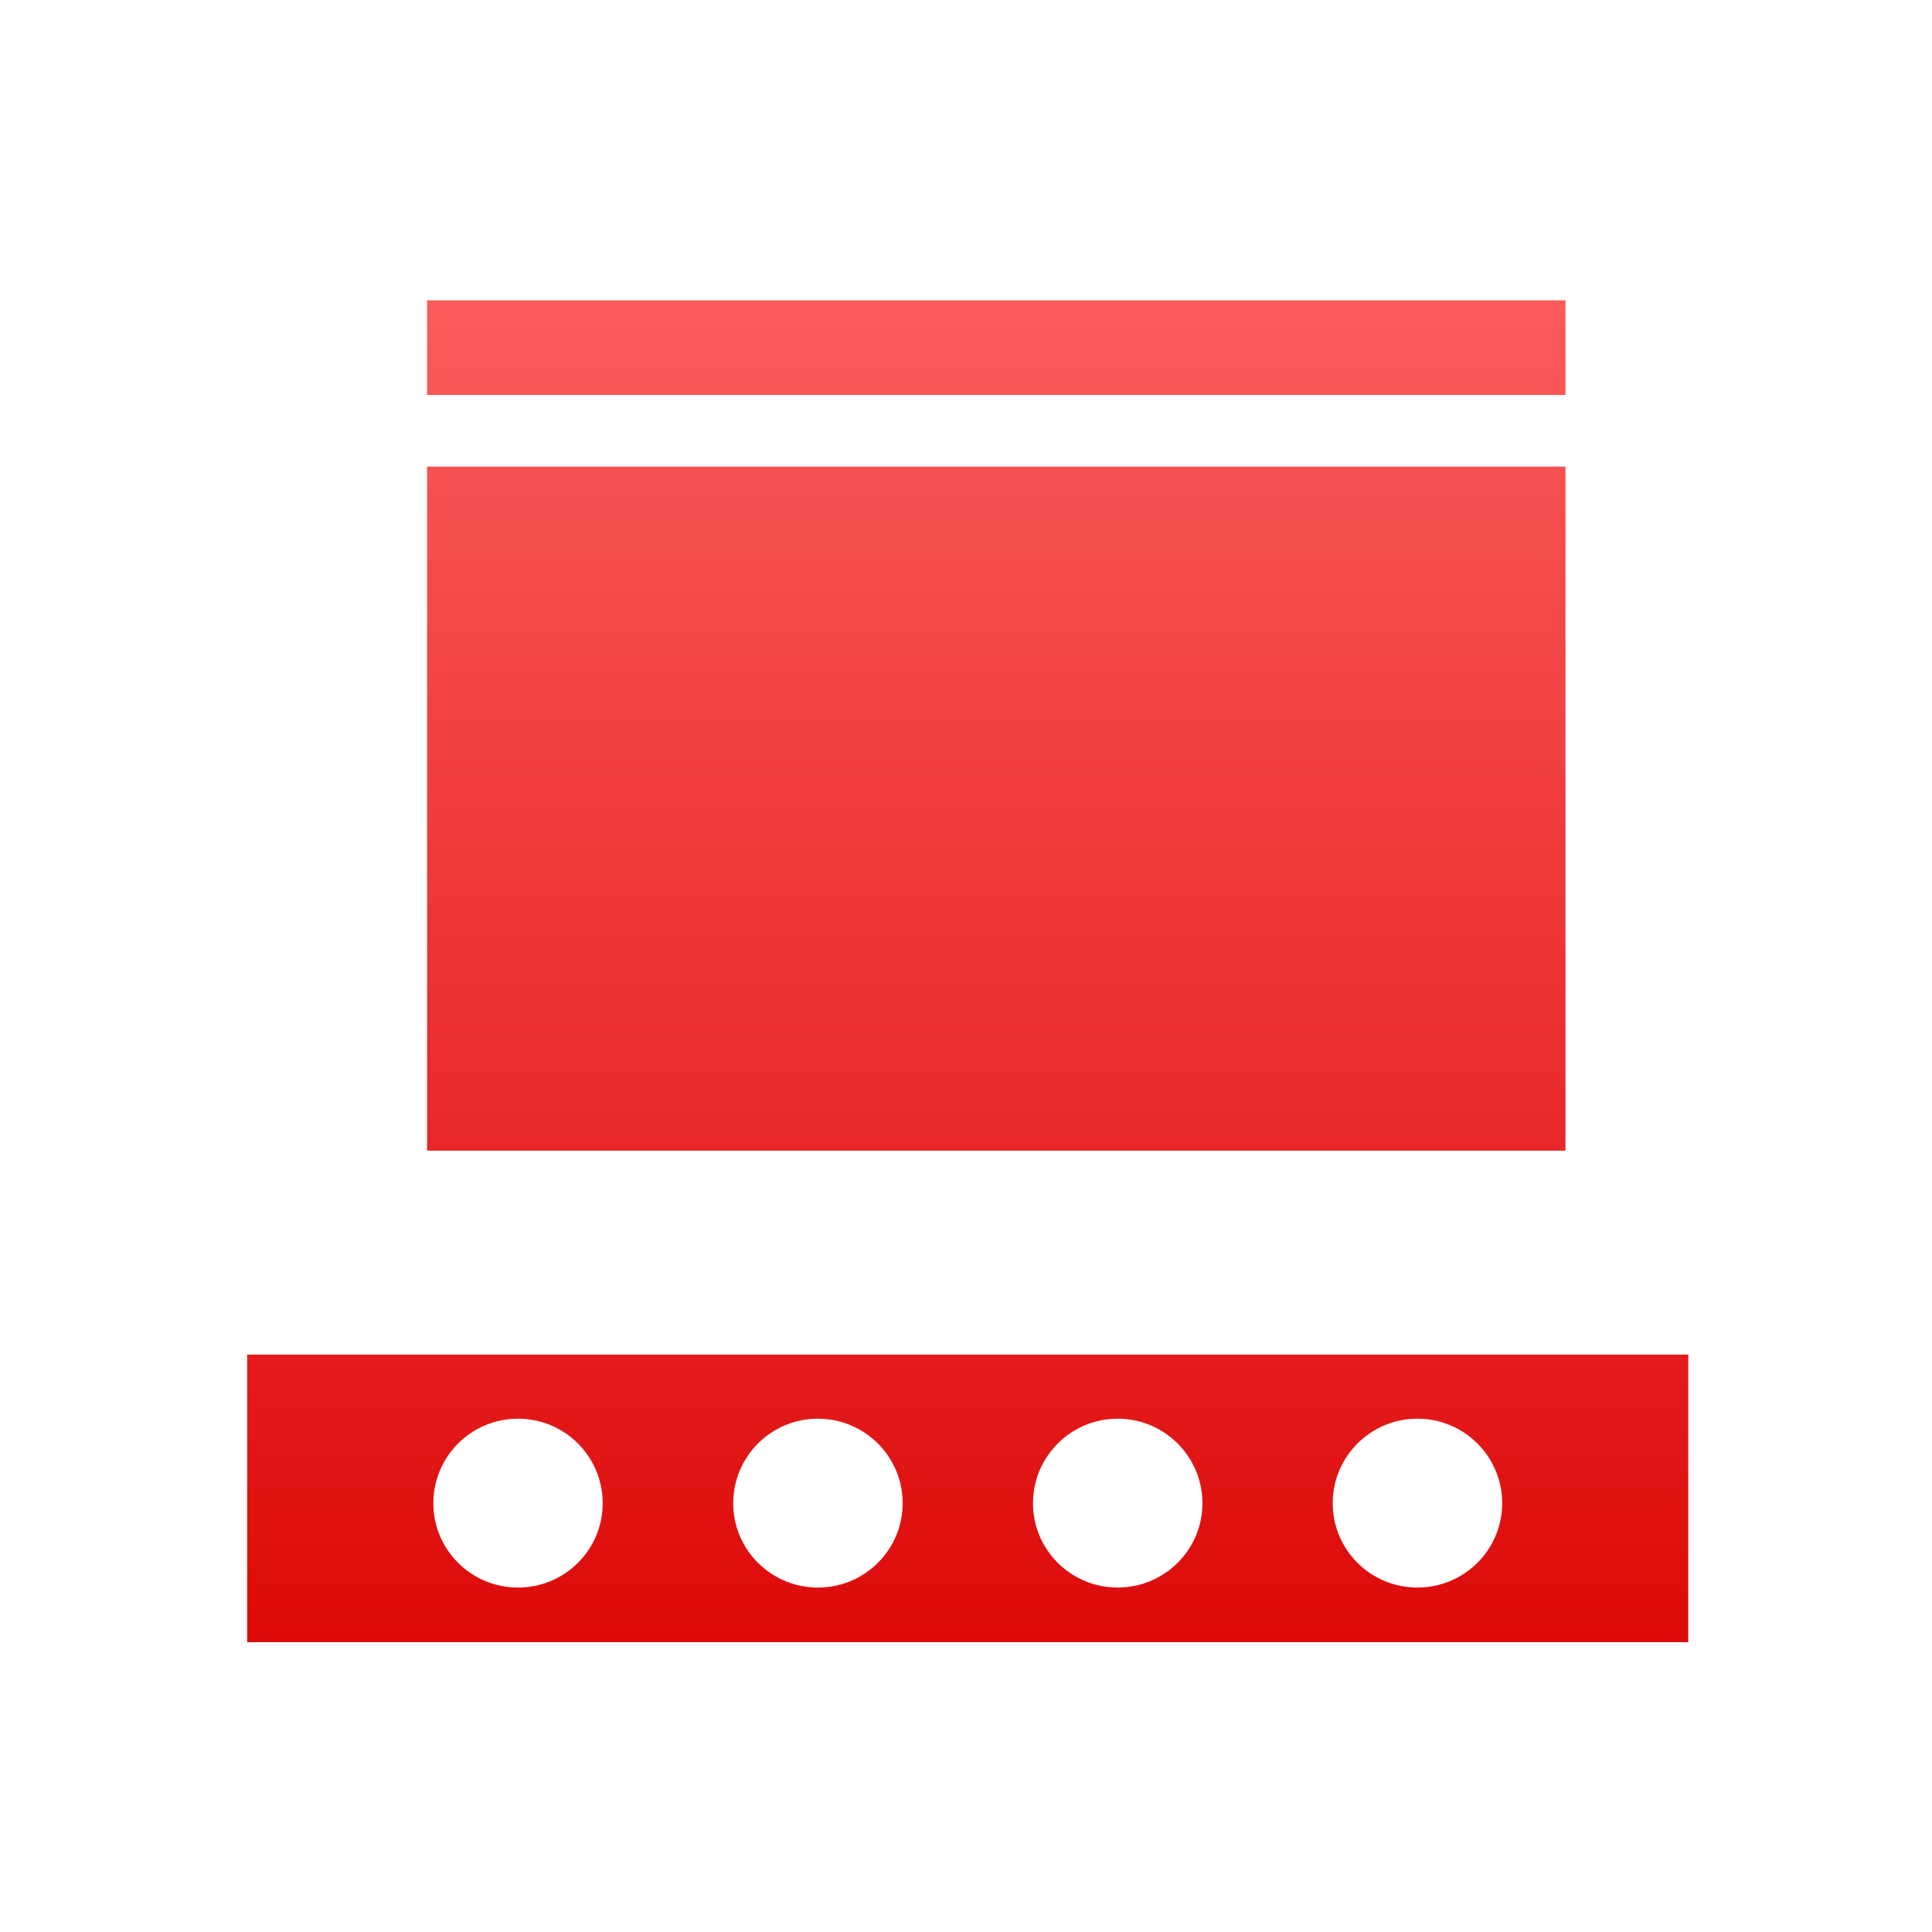<svg xmlns="http://www.w3.org/2000/svg" xmlns:xlink="http://www.w3.org/1999/xlink" width="64" height="64" viewBox="0 0 64 64" version="1.1">
<defs> <linearGradient id="linear0" gradientUnits="userSpaceOnUse" x1="0" y1="0" x2="0" y2="1" gradientTransform="matrix(55.992,0,0,56,4.004,4)"> <stop offset="0" style="stop-color:#ff6666;stop-opacity:1;"/> <stop offset="1" style="stop-color:#d90000;stop-opacity:1;"/> </linearGradient> </defs>
<g id="surface1">
<path style=" stroke:none;fill-rule:nonzero;fill:url(#linear0);fill-opacity:1;" d="M 8.188 44.871 L 8.188 54.398 L 55.926 54.398 L 55.926 44.871 Z M 17.16 46.996 C 18.711 46.996 19.965 48.25 19.965 49.797 C 19.965 51.34 18.711 52.59 17.16 52.59 C 15.609 52.59 14.355 51.34 14.355 49.797 C 14.355 48.25 15.609 46.996 17.16 46.996 M 27.094 46.996 C 28.645 46.996 29.902 48.25 29.902 49.797 C 29.902 51.34 28.645 52.59 27.094 52.59 C 25.543 52.59 24.289 51.34 24.289 49.797 C 24.289 48.25 25.543 46.996 27.094 46.996 M 37.023 46.996 C 38.574 46.996 39.832 48.25 39.832 49.797 C 39.832 51.34 38.574 52.59 37.023 52.59 C 35.477 52.59 34.219 51.34 34.219 49.797 C 34.219 48.25 35.477 46.996 37.023 46.996 M 46.953 46.996 C 48.504 46.996 49.762 48.25 49.762 49.797 C 49.762 51.34 48.504 52.59 46.953 52.59 C 45.402 52.59 44.148 51.34 44.148 49.797 C 44.148 48.25 45.402 46.996 46.953 46.996 "/>
<path style=" stroke:none;fill-rule:nonzero;fill:url(#linear0);fill-opacity:1;" d="M 14.148 15.457 L 14.148 38.117 L 51.859 38.117 L 51.859 15.457 Z M 14.148 15.457 "/>
<path style=" stroke:none;fill-rule:nonzero;fill:url(#linear0);fill-opacity:1;" d="M 14.148 9.949 L 51.859 9.949 L 51.859 13.082 L 14.148 13.082 Z M 14.148 9.949 "/>
</g>
</svg>
